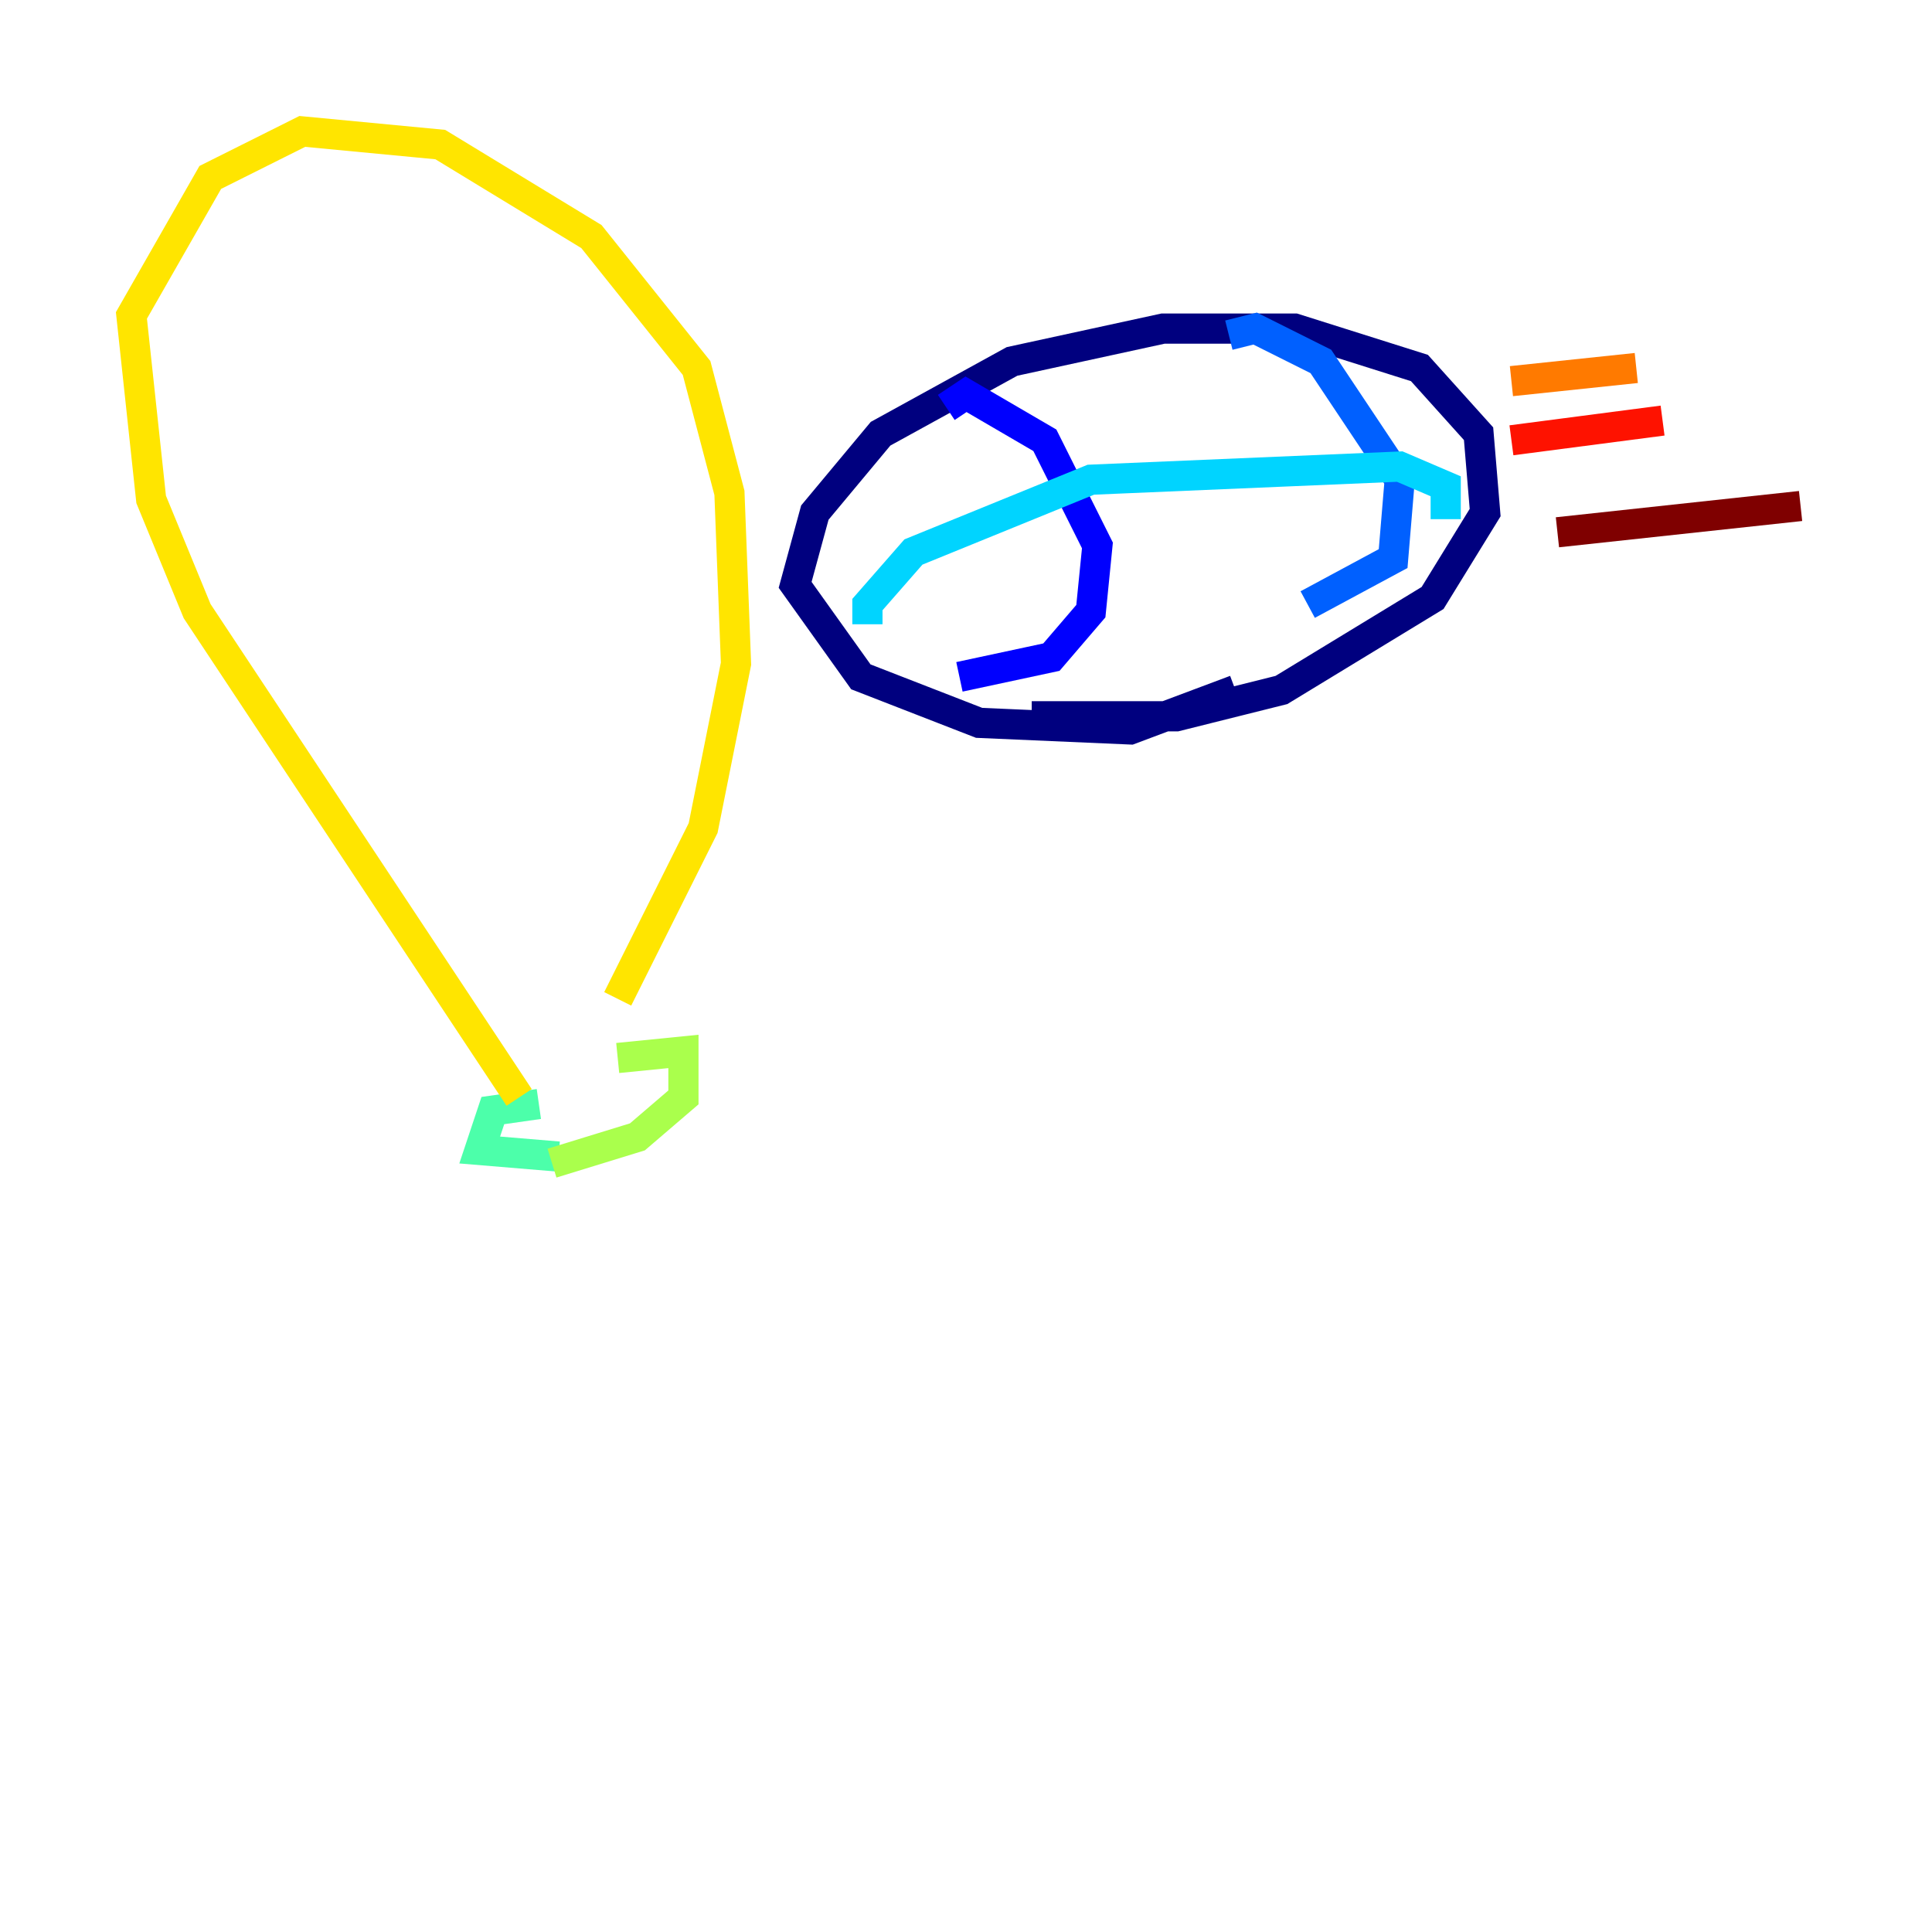<?xml version="1.0" encoding="utf-8" ?>
<svg baseProfile="tiny" height="128" version="1.2" viewBox="0,0,128,128" width="128" xmlns="http://www.w3.org/2000/svg" xmlns:ev="http://www.w3.org/2001/xml-events" xmlns:xlink="http://www.w3.org/1999/xlink"><defs /><polyline fill="none" points="81.85,45.714 74.884,48.327 64.871,47.891 57.034,44.843 52.68,38.748 53.986,33.959 58.34,28.735 67.048,23.946 77.061,21.769 85.769,21.769 94.041,24.381 97.959,28.735 98.395,33.959 94.912,39.619 84.898,45.714 77.932,47.456 68.354,47.456" stroke="#00007f" stroke-width="2" /><polyline fill="none" points="62.694,26.993 64.0,26.122 69.225,29.17 72.707,36.136 72.272,40.49 69.66,43.537 63.565,44.843" stroke="#0000fe" stroke-width="2" /><polyline fill="none" points="81.415,22.204 83.156,21.769 87.51,23.946 92.735,31.782 92.299,37.007 86.639,40.054" stroke="#0060ff" stroke-width="2" /><polyline fill="none" points="57.469,41.361 57.469,40.054 60.517,36.571 72.272,31.782 92.735,30.912 95.782,32.218 95.782,34.395" stroke="#00d4ff" stroke-width="2" /><polyline fill="none" points="37.007,76.626 31.782,76.191 32.653,73.578 35.701,73.143" stroke="#4cffaa" stroke-width="2" /><polyline fill="none" points="36.571,77.061 42.231,75.32 45.279,72.707 45.279,69.66 40.925,70.095" stroke="#aaff4c" stroke-width="2" /><polyline fill="none" points="34.395,72.707 13.061,40.49 10.014,33.088 8.707,20.898 13.932,11.755 20.027,8.707 29.17,9.578 39.184,15.674 46.15,24.381 48.327,32.653 48.762,43.973 46.585,54.857 40.925,66.177" stroke="#ffe500" stroke-width="2" /><polyline fill="none" points="100.136,25.252 108.408,24.381" stroke="#ff7a00" stroke-width="2" /><polyline fill="none" points="100.136,29.17 110.15,27.864" stroke="#fe1200" stroke-width="2" /><polyline fill="none" points="103.184,35.265 119.293,33.524" stroke="#7f0000" stroke-width="2" /></svg>